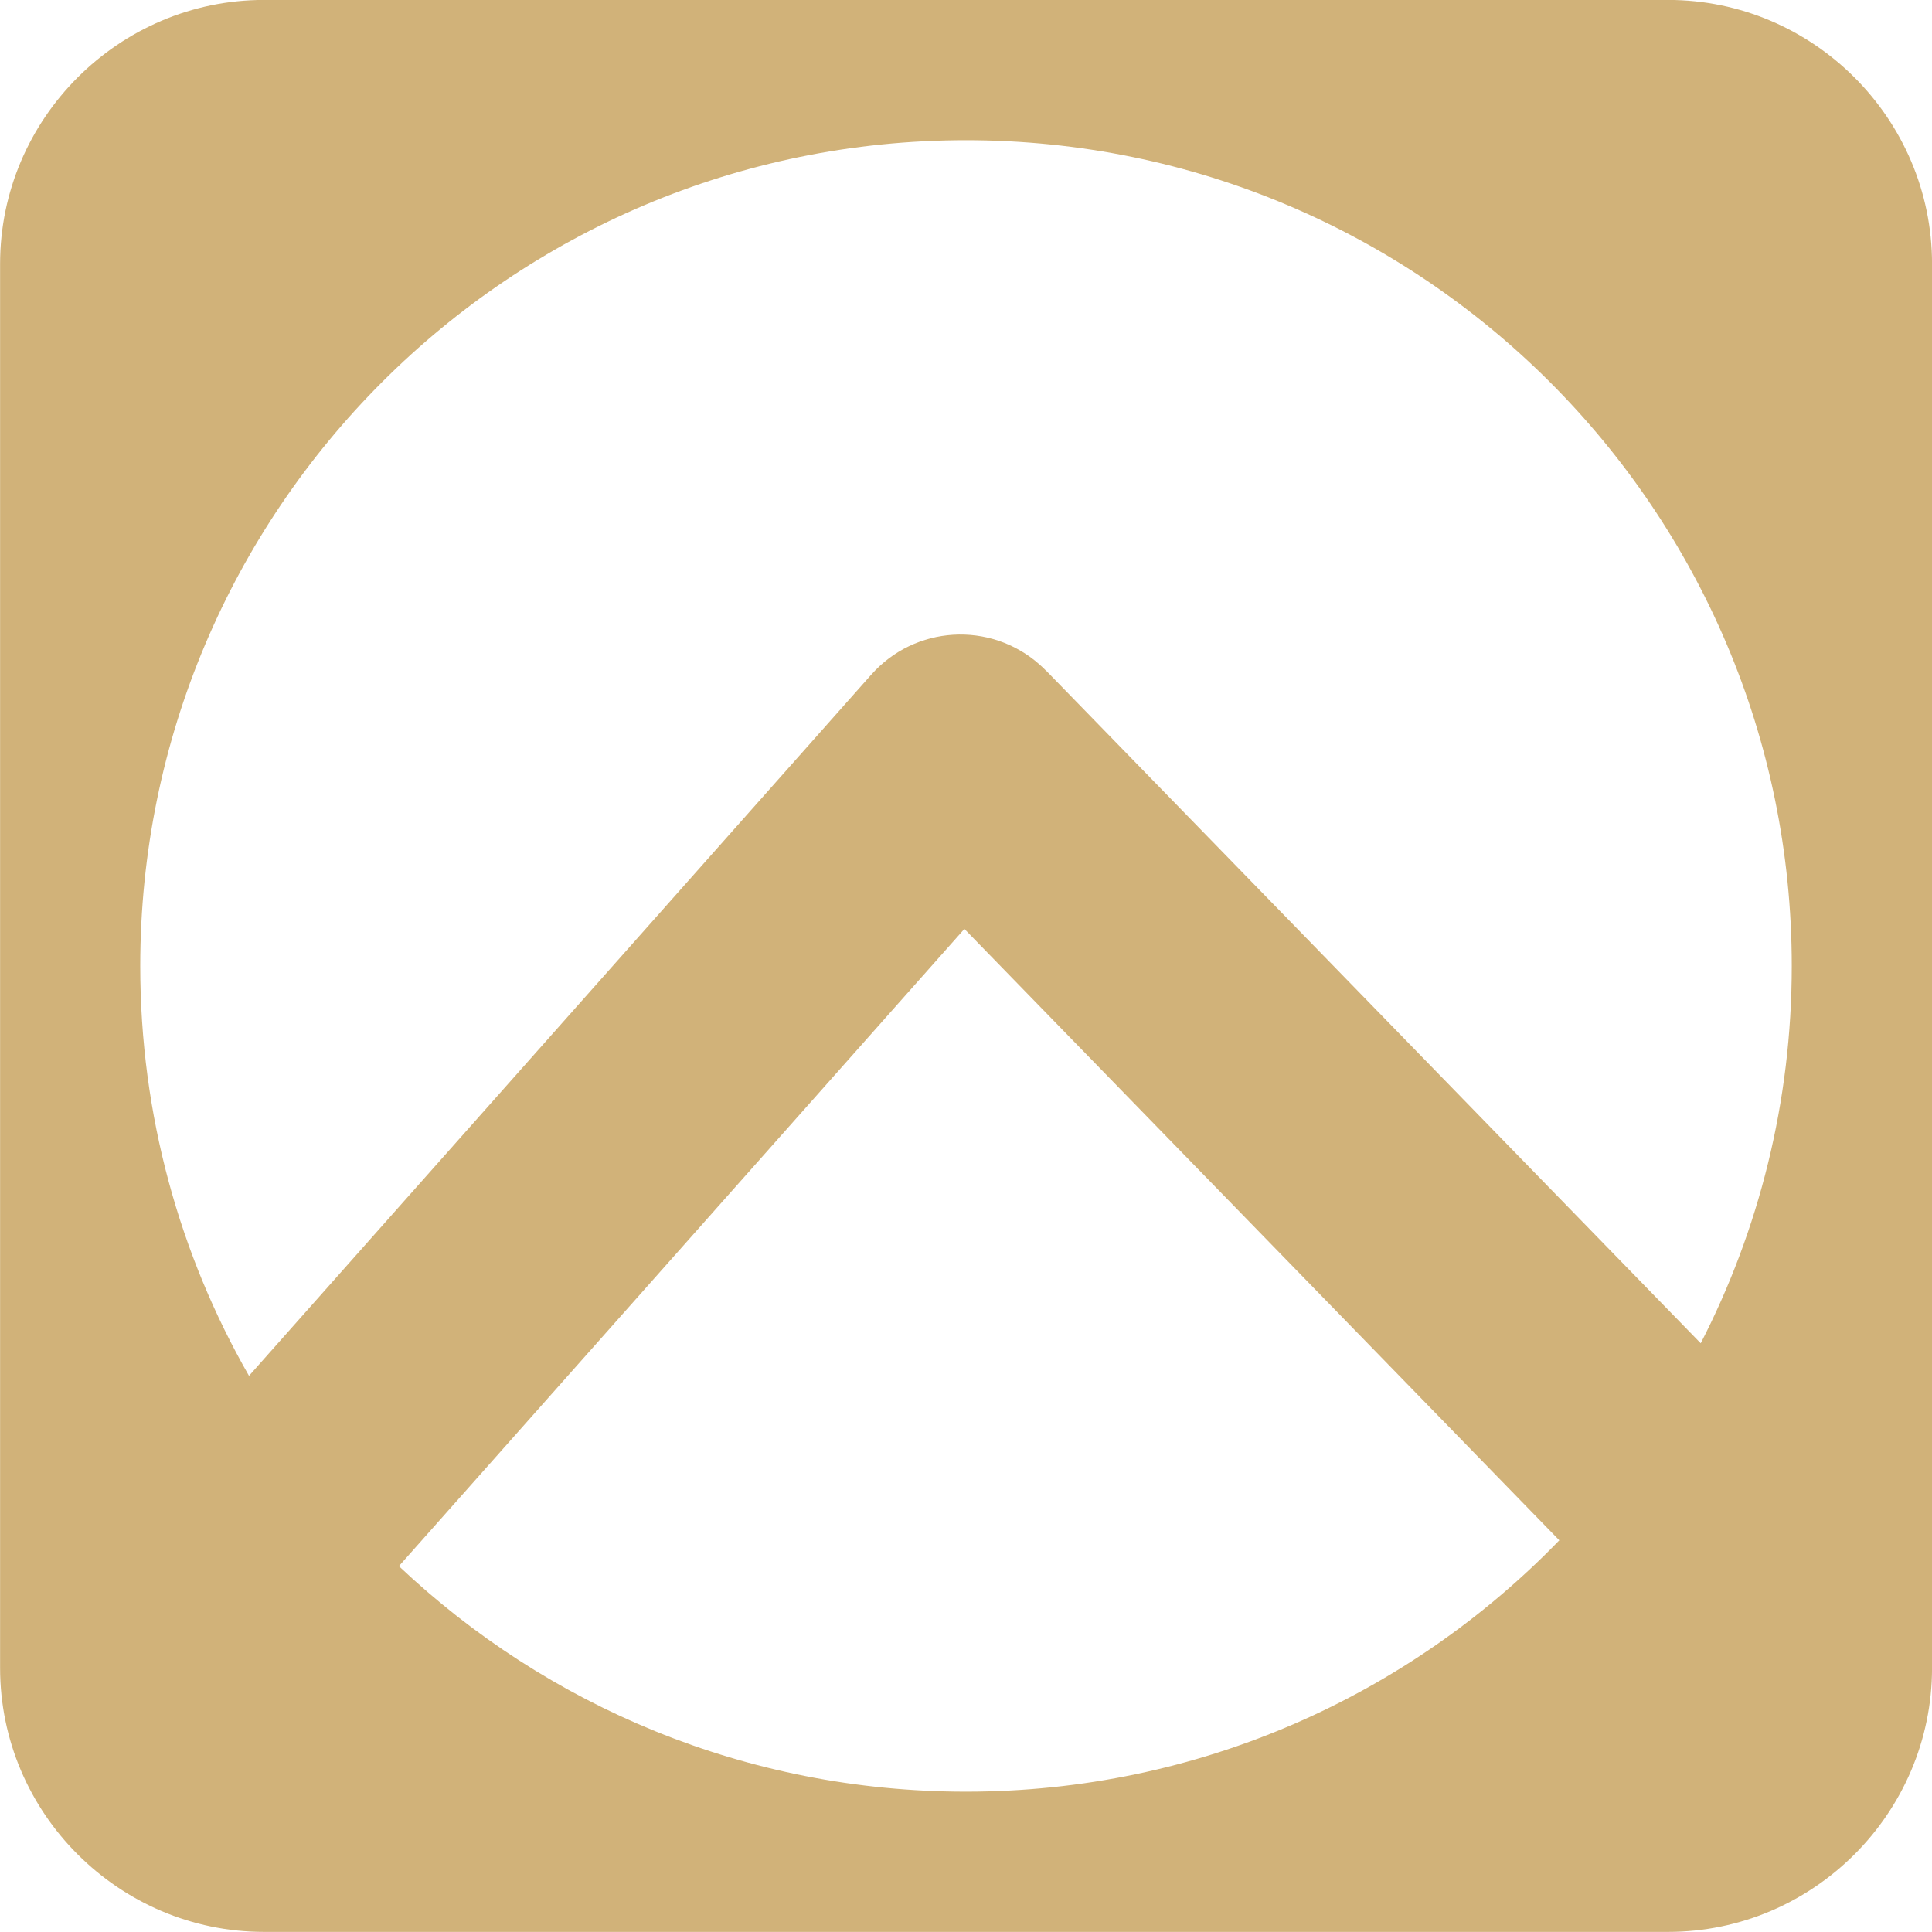 <?xml version="1.0" encoding="UTF-8"?>
<!DOCTYPE svg PUBLIC "-//W3C//DTD SVG 1.1//EN" "http://www.w3.org/Graphics/SVG/1.1/DTD/svg11.dtd">
<!-- Creator: CorelDRAW 2021 (64-Bit) -->
<svg xmlns="http://www.w3.org/2000/svg" xml:space="preserve" width="41.453mm" height="41.452mm" version="1.1" style="shape-rendering:geometricPrecision; text-rendering:geometricPrecision; image-rendering:optimizeQuality; fill-rule:evenodd; clip-rule:evenodd"
viewBox="0 0 300.92 300.92"
 xmlns:xlink="http://www.w3.org/1999/xlink"
 xmlns:xodm="http://www.corel.com/coreldraw/odm/2003">
 <defs>
  <style type="text/css">
   <![CDATA[
    .fil0 {fill:#D1B279}
   ]]>
  </style>
 </defs>
 <g id="Layer_x0020_1">
  <path class="fil0" d="M150.46 21.84c71.03,0 128.62,57.58 128.62,128.62 0,21.17 -5.12,41.15 -14.18,58.77l-101.97 -104.78 -0.01 0.01c-0.32,-0.33 -0.66,-0.65 -1.01,-0.96 -7.68,-6.8 -19.42,-6.08 -26.22,1.6l-96.91 109.2c-10.78,-18.81 -16.94,-40.61 -16.94,-63.84 0,-71.03 57.58,-128.62 128.62,-128.62zm92.42 218.07c-23.38,24.15 -56.15,39.16 -92.42,39.16 -34.2,0 -65.29,-13.35 -88.33,-35.13l88.08 -99.25 92.66 95.22zm16.94 -239.92l-218.7 0c-22.61,0 -41.11,18.5 -41.11,41.11l0 218.7c0,22.61 18.5,41.11 41.11,41.11l218.7 0c22.61,0 41.11,-18.5 41.11,-41.11l0 -218.7c0,-22.61 -18.5,-41.11 -41.11,-41.11z"/>
 </g>
</svg>
